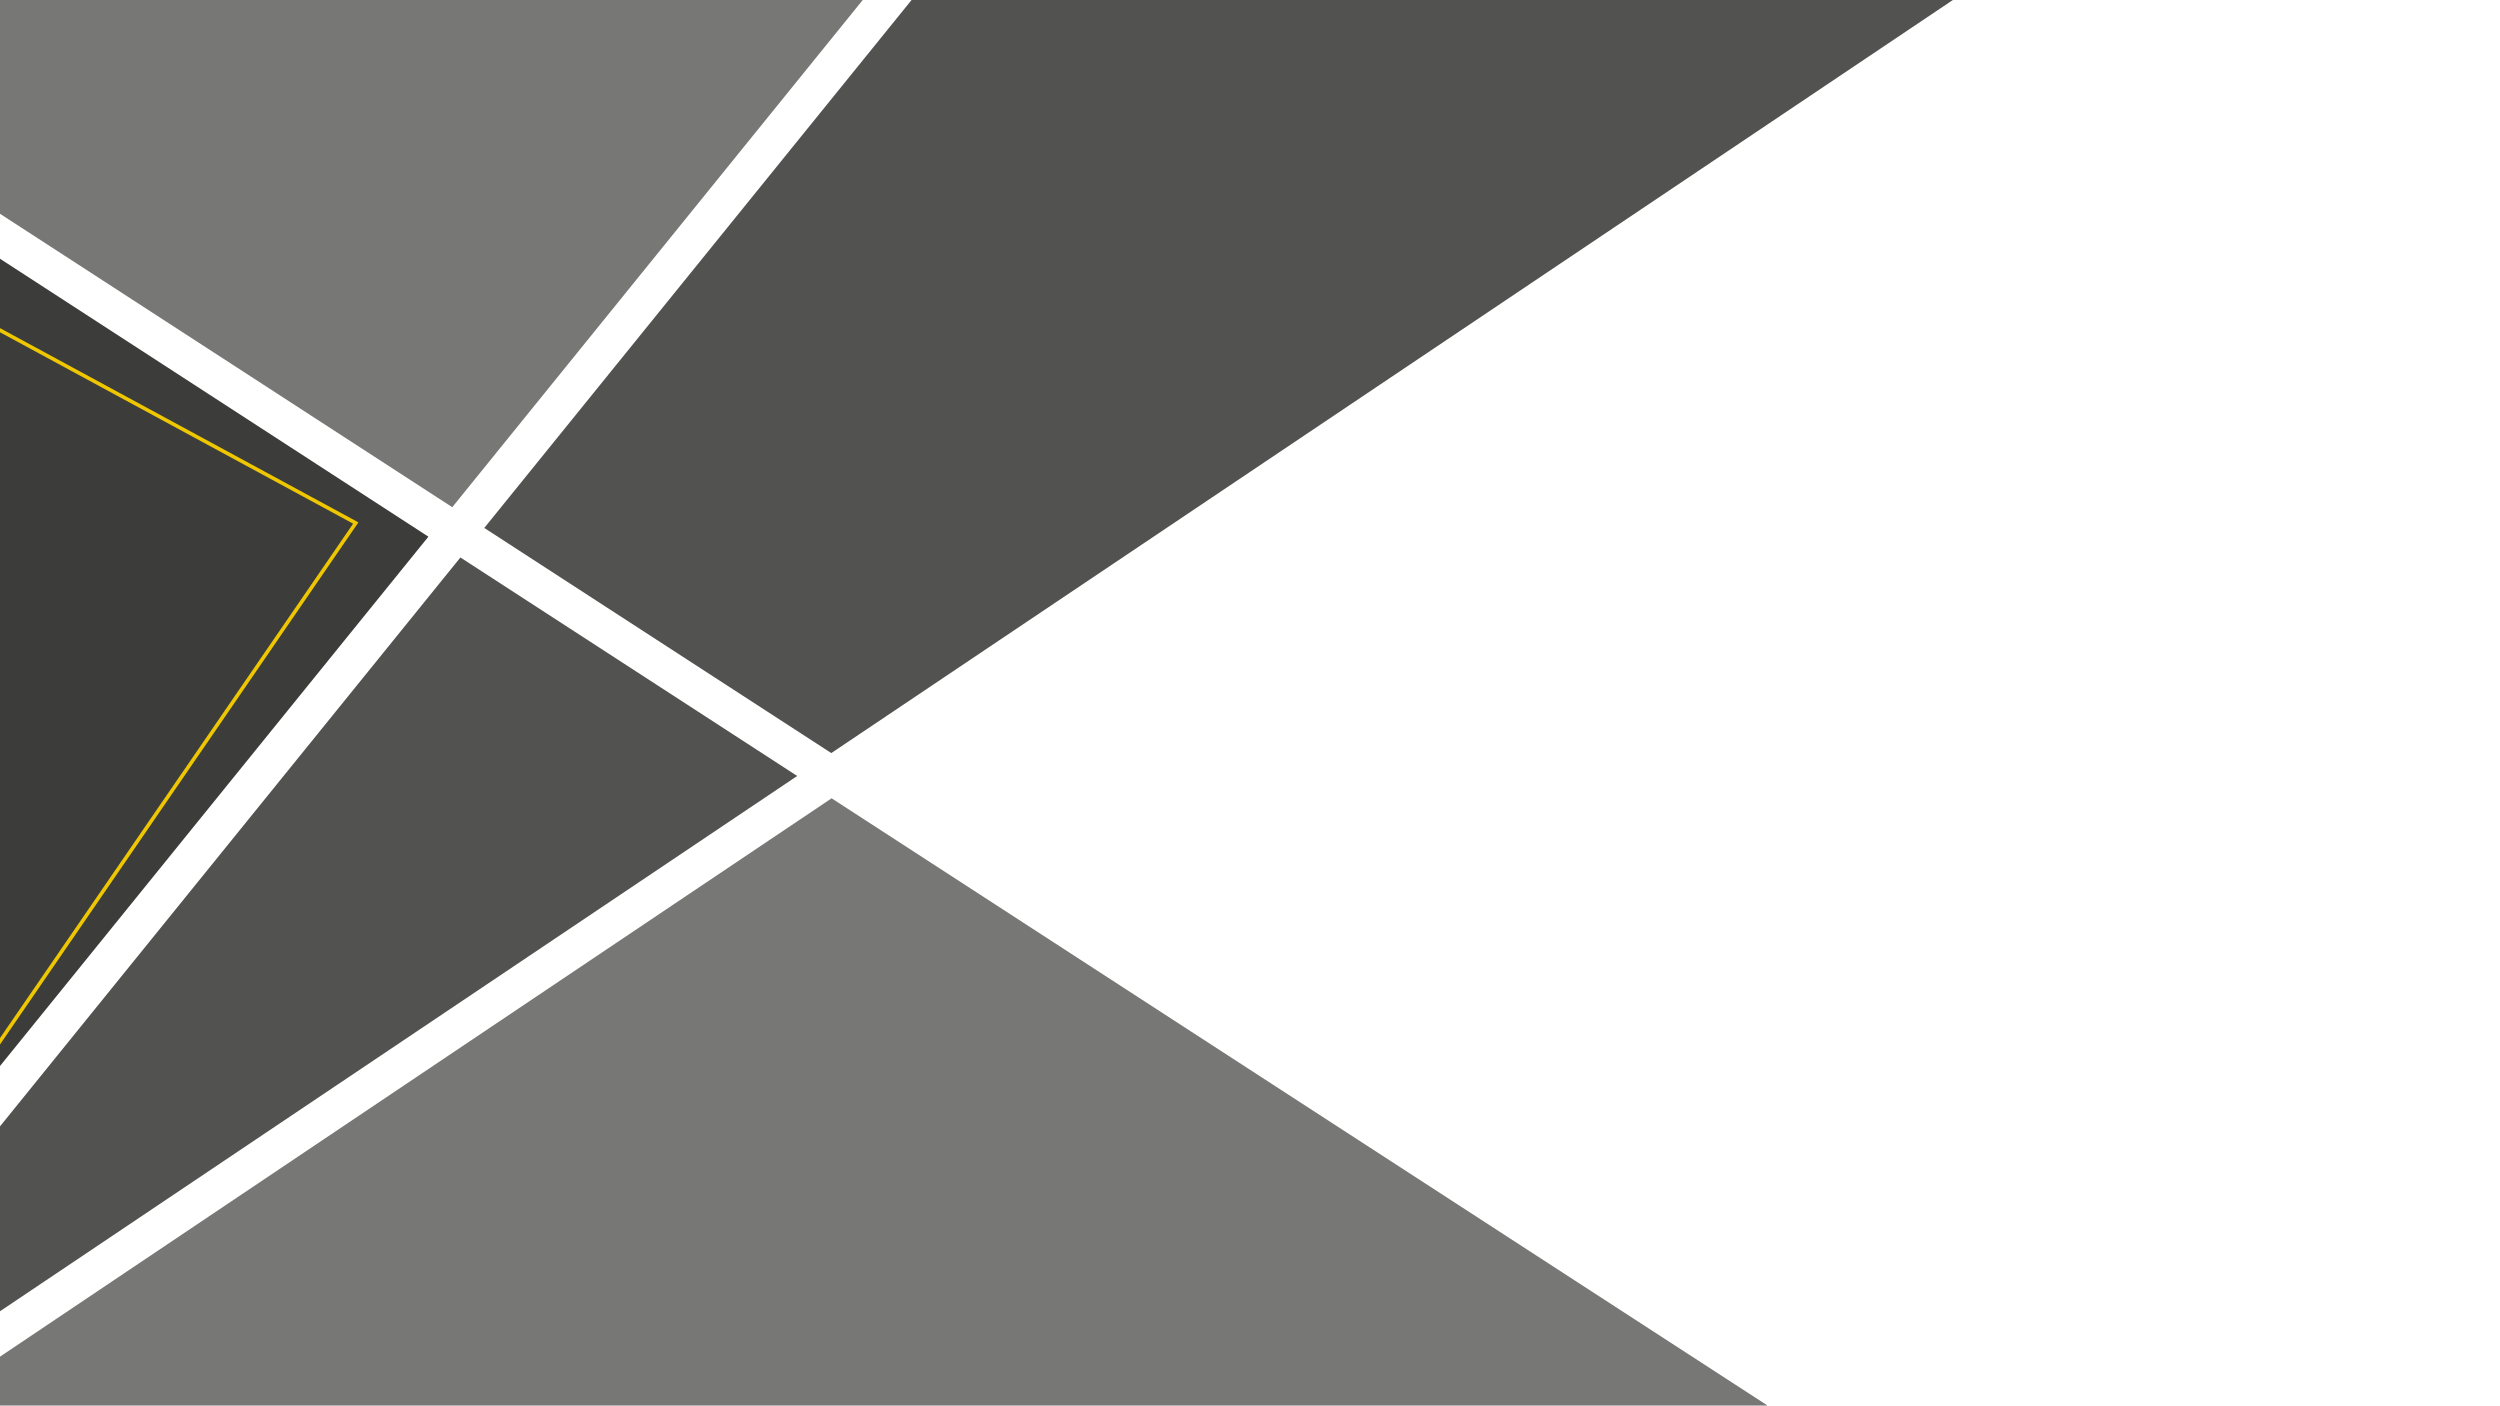 <?xml version="1.0" encoding="iso-8859-1"?>
<!-- Generator: Adobe Illustrator 23.0.1, SVG Export Plug-In . SVG Version: 6.00 Build 0)  -->
<svg version="1.1" id="Camada_1" xmlns="http://www.w3.org/2000/svg" xmlns:xlink="http://www.w3.org/1999/xlink" x="0px" y="0px"
	 viewBox="220 0 1366 768" style="enable-background:new 0 0 1366 768;" xml:space="preserve">
<defs>
    <style>
        #line{
            stroke-dasharray: 4000;
            stroke-dashoffset:100;
            animation: dash 4s linear forwards;
        }
        @keyframes dash{
            from{
                stroke-dashoffset:4000;
            }
            to{
                stroke-dashoffset:0;
            }
        }
    </style> 
</defs>
<g id="logo">
	<polygon style="fill:#3C3C3B;" points="0,-1.35 0,854.31 454.08,293.24 	"/>
	<polygon style="fill:#3C3C3B;" points="1540.78,-1049.5 53.29,-50.85 958.29,-329.76 	"/>
	<polygon style="fill:#777776;" points="935.06,-301.07 13.62,-17.08 467.12,277.13 	"/>
	<polygon style="fill:#777776;" points="2433.63,1320.02 1602.22,1033.64 1602.22,1459.05 	"/>
	<path style="fill:#777776;" d="M791.8,941.76l759.97,63.67L674.39,436.19L17.98,876.92l773.63,64.82
		C791.68,941.74,791.73,941.74,791.8,941.76z"/>
	<polygon style="fill:#525251;" points="1581.6,1894.46 1581.6,1028.69 814.47,964.41 	"/>
	<polygon style="fill:#3C3C3B;" points="1602.22,1903.62 2430.42,1341.41 1602.22,1479.91 	"/>
	<polygon style="fill:#BCBCBB;" points="3096.19,876.58 2468.92,436.15 1630.51,1005.39 	"/>
	<polygon style="fill:#BCBCBB;" points="3084.58,-35.39 1641.7,-1048.64 2363.04,-116.21 	"/>
	<polygon style="fill:#929191;" points="32.29,898.89 1541.35,1878.05 785.78,962.02 	"/>
	<polygon style="fill:#929191;" points="2473.74,1312.01 3082.87,898.53 1641.18,1025.23 	"/>
	<polygon style="fill:#525251;" points="484.61,288.47 674.21,411.48 1565.72,-187.11 968.57,-309.5 	"/>
	<polygon style="fill:#929191;" points="2334.58,-119.4 1602.22,-1066.07 1602.22,-201.45 	"/>
	<polygon style="fill:#525251;" points="40.93,836.71 655.59,423.99 471.57,304.6 	"/>
	<polygon style="fill:#929191;" points="2469.13,411.08 3094.57,-13.56 1630.81,-177.53 	"/>
	<polygon style="fill:#BCBCBB;" points="1581.6,-1067 983.15,-327.53 1581.6,-204.85 	"/>
</g>
<polygon id="line" style="fill:none;stroke:#EFC700;stroke-width:2;" points="-61.48,27.85 5.89,880.85 414.39,285.78 "/>
</svg>

